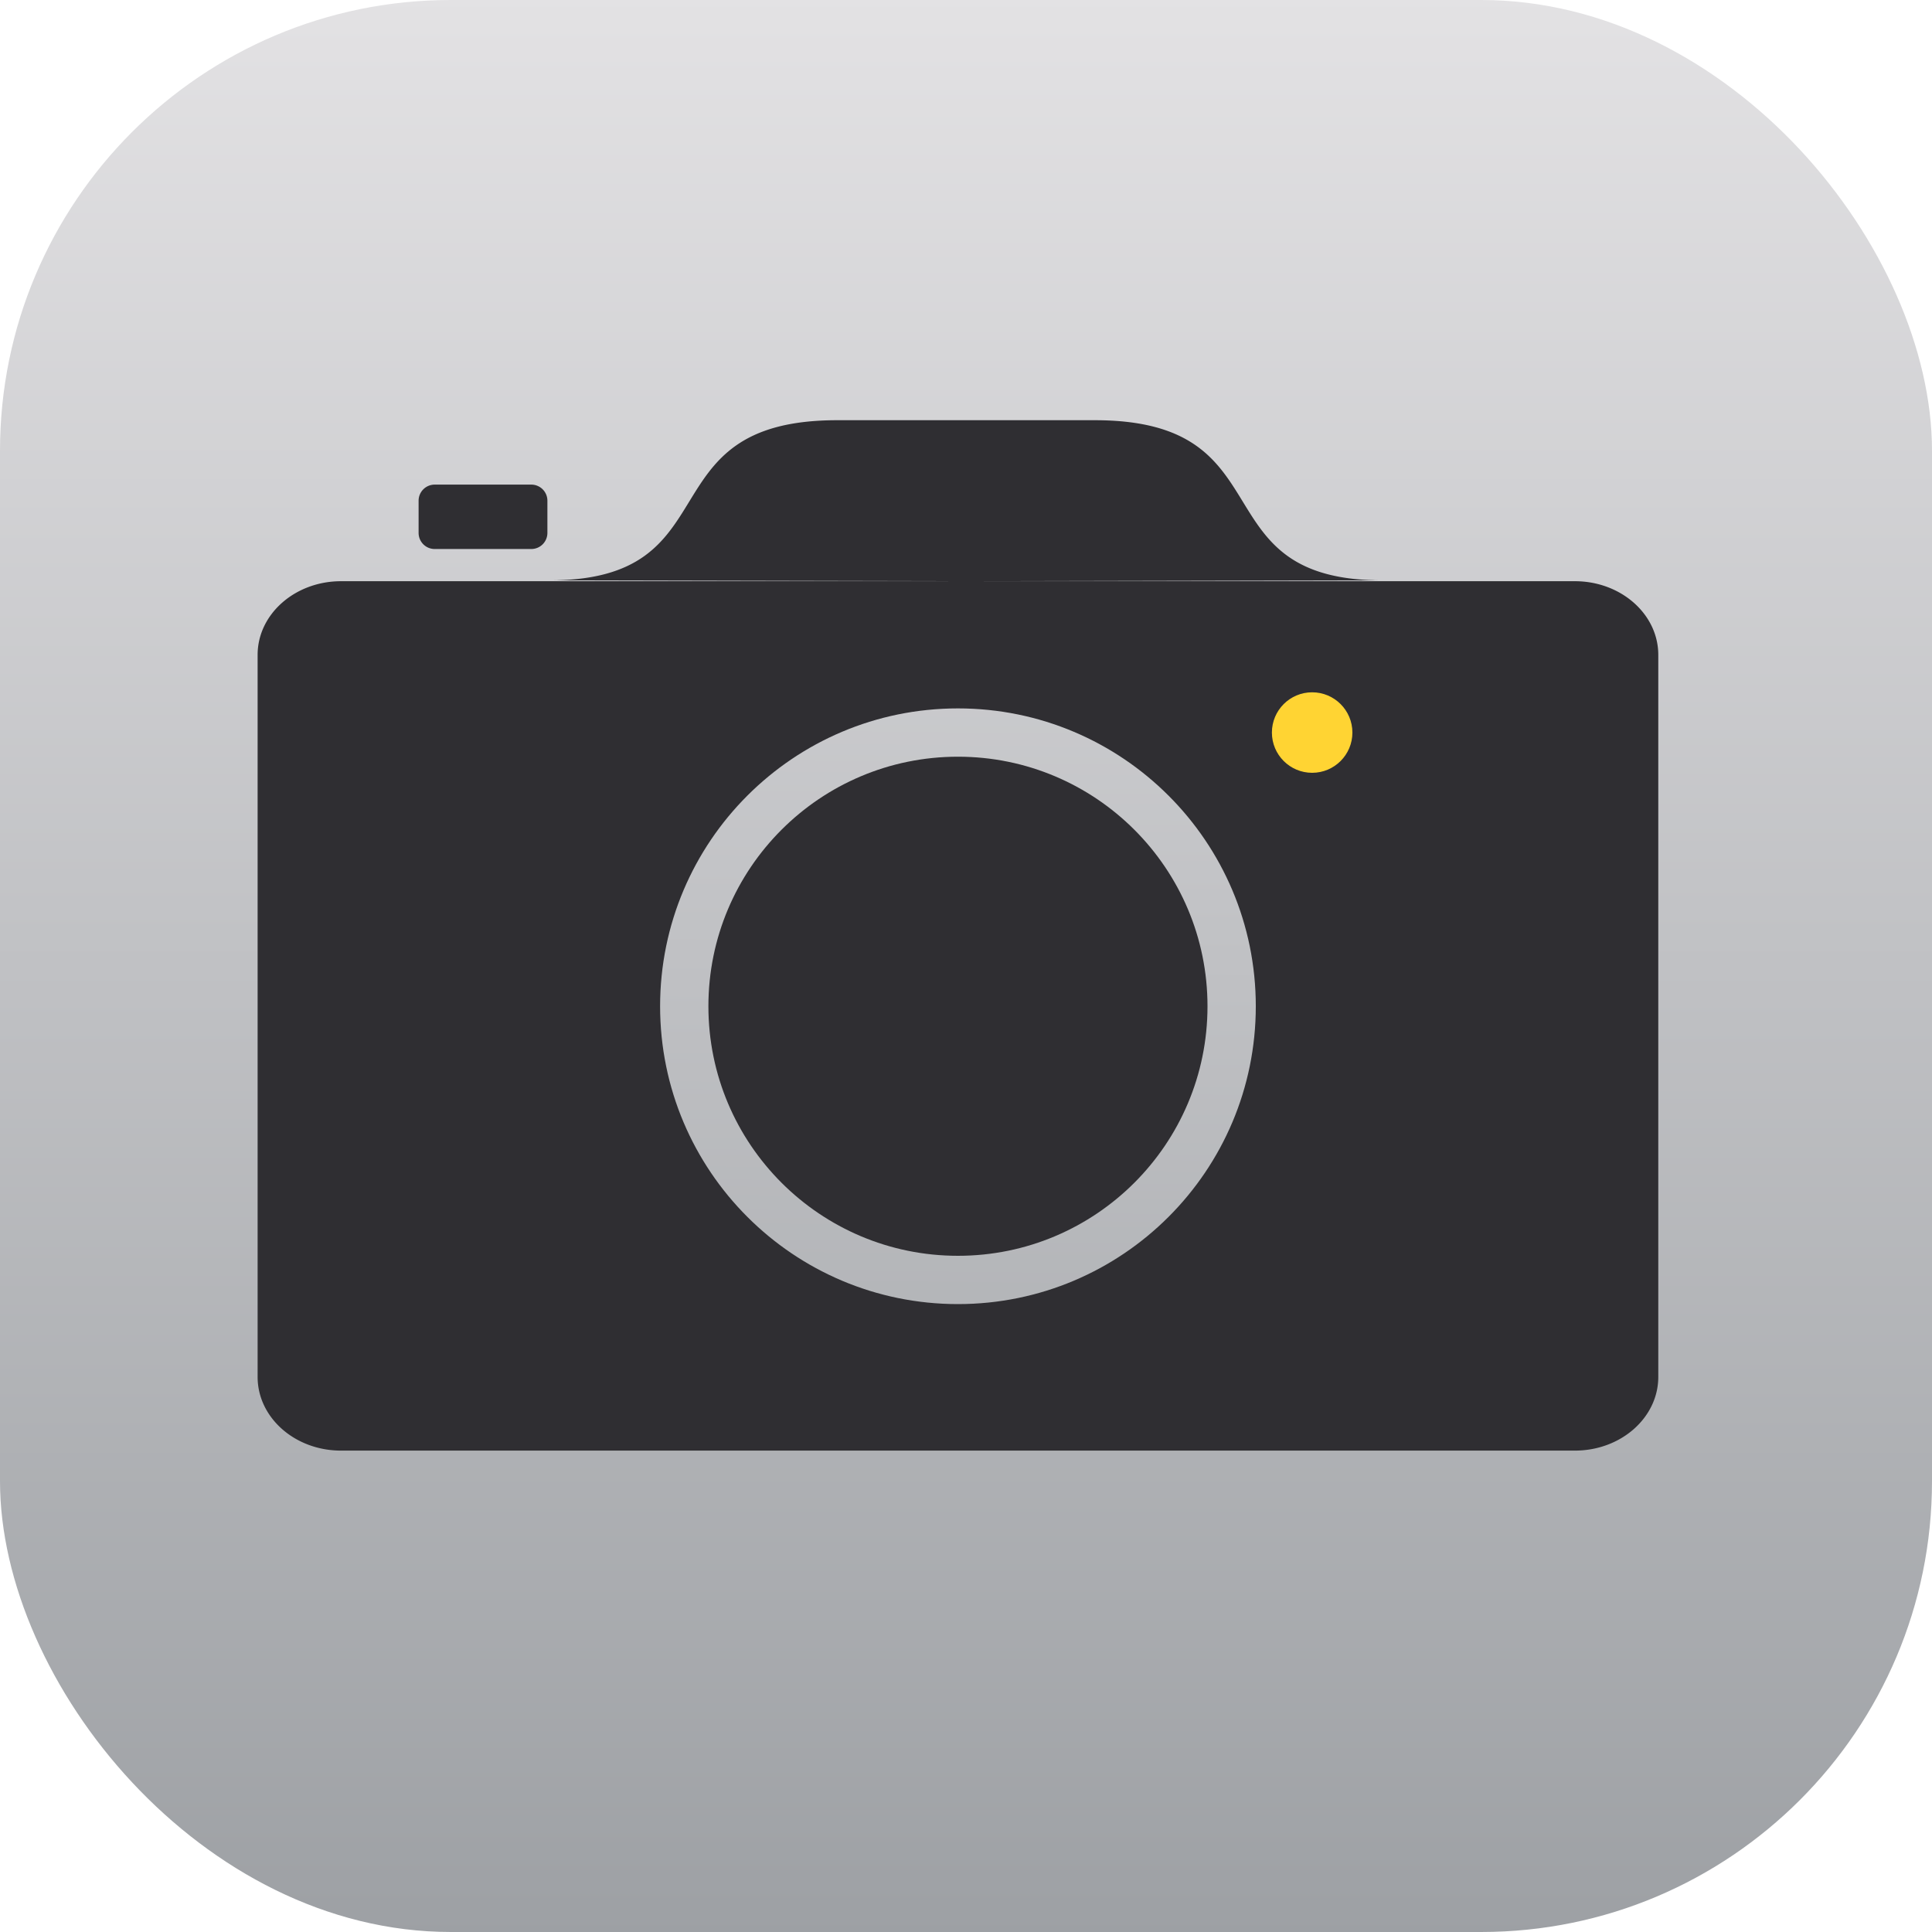 <svg xmlns="http://www.w3.org/2000/svg" width="120" height="120" id="camera"><defs><linearGradient id="a" x1="50%" x2="50%" y1="0%" y2="100%"><stop offset="0%" stop-color="#E3E2E4"></stop><stop offset="100%" stop-color="#9DA0A4"></stop></linearGradient><linearGradient id="b" x1="50%" x2="46.471%" y1="-124.2%" y2="207.672%"><stop offset="0%" stop-color="#E3E2E4"></stop><stop offset="100%" stop-color="#9DA0A4"></stop></linearGradient></defs><g fill="none" fill-rule="evenodd"><rect width="120" height="120" fill="url(#a)" rx="28"></rect><path fill="#2F2E32" d="M21.179 36.1H97.82c2.86 0 5.179 2.049 5.179 4.576v44.848c0 2.527-2.319 4.576-5.179 4.576H21.18c-2.86 0-5.179-2.049-5.179-4.576V40.676c0-2.527 2.319-4.576 5.179-4.576zm12.818-.055C45.67 36.135 39.903 26.1 52 26.1h8v10l-26.003-.055zm52.006 0L60 36.1v-10h8c12.097 0 6.329 10.034 18.003 9.945zM27 30.1h6a1 1 0 0 1 1 1v2a1 1 0 0 1-1 1h-6a1 1 0 0 1-1-1v-2a1 1 0 0 1 1-1z"></path><g transform="translate(41 43)"><path fill="url(#b)" fill-rule="nonzero" d="M18.5 35C27.06 35 34 28.06 34 19.5 34 10.94 27.06 4 18.5 4 9.94 4 3 10.94 3 19.5 3 28.06 9.94 35 18.5 35zm0 3C8.283 38 0 29.717 0 19.5S8.283 1 18.5 1 37 9.283 37 19.5 28.717 38 18.5 38z"></path><circle cx="40.5" cy="2.5" r="2.5" fill="#FFD433"></circle></g></g></svg>